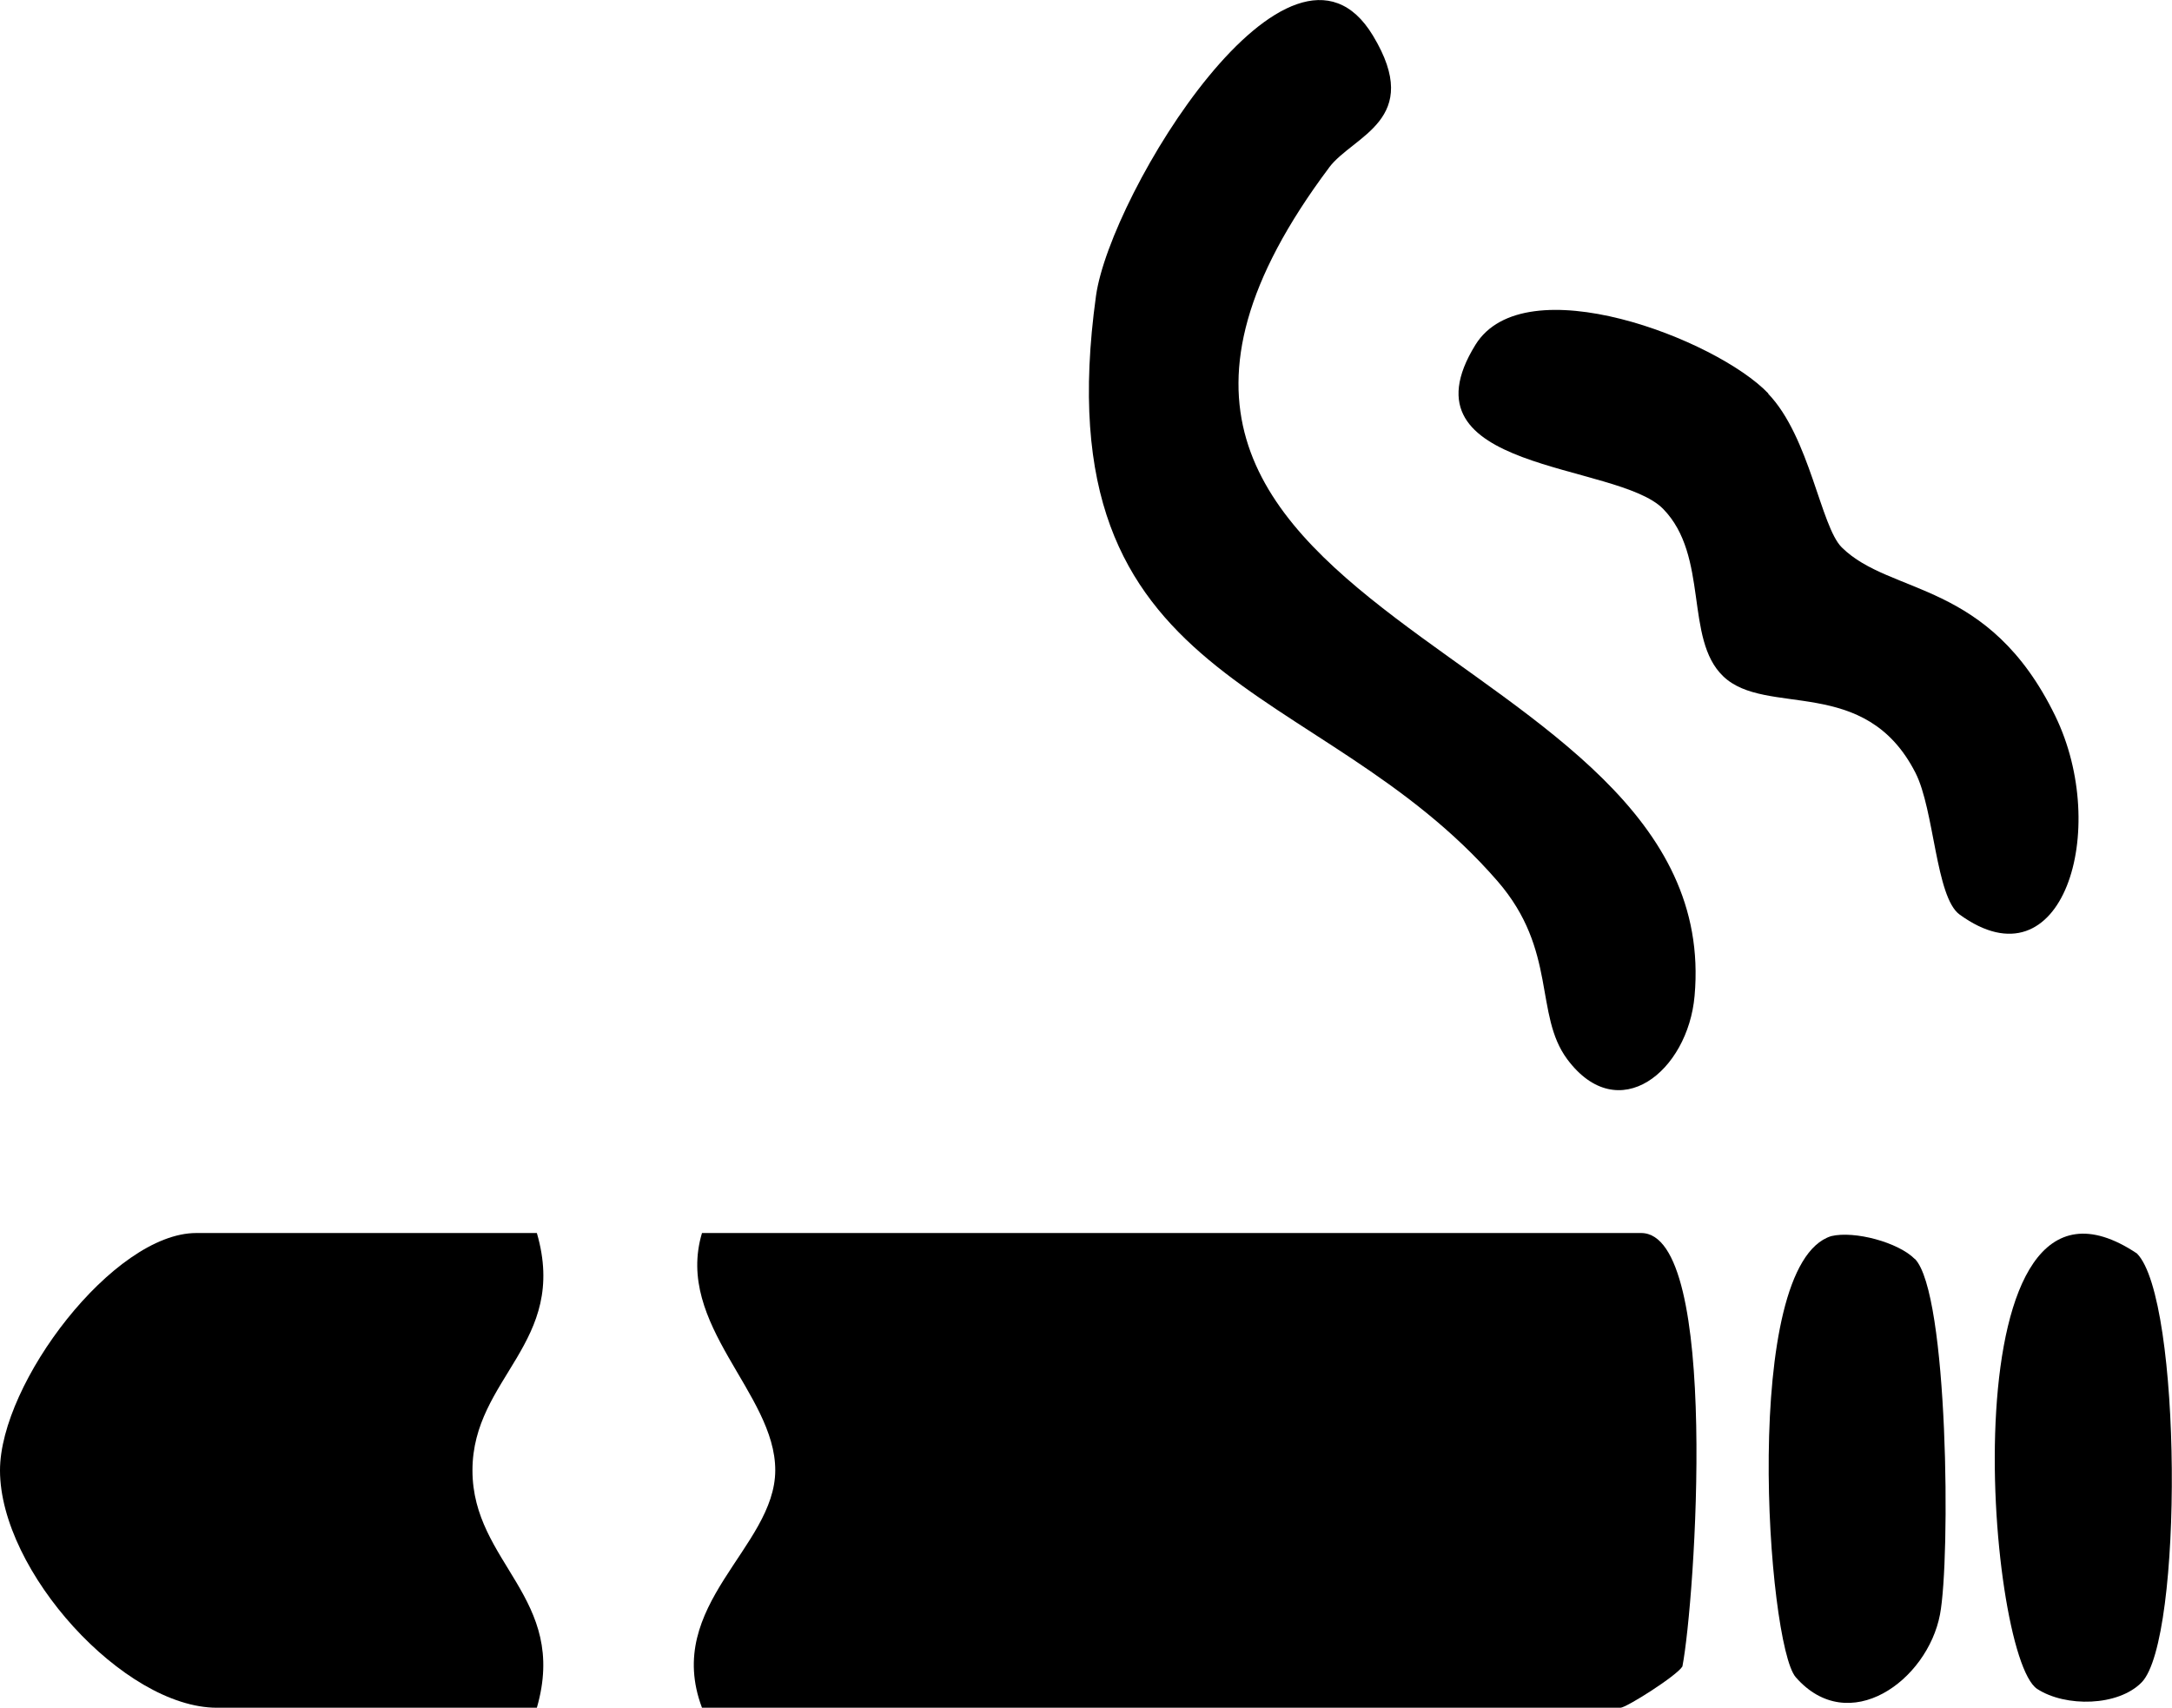 <?xml version="1.0" encoding="UTF-8"?>
<svg id="Calque_1" data-name="Calque 1" xmlns="http://www.w3.org/2000/svg" viewBox="0 0 105.23 82.74">
  <path d="M34.01,82.74c-1.88-4.99,3.54-7.75,3.55-11.5s-4.88-7.05-3.55-11.5h45.5c3.84,0,2.61,17.85,2,21-.27.45-2.72,2-3,2h-44.5Z"/>
  <path d="M26.01,59.74c1.55,5.33-3.12,6.99-3.12,11.5s4.66,6.17,3.12,11.5h-15.5C6,82.74,0,76.12,0,71.24c0-4.23,5.5-11.5,9.51-11.5h16.5Z"/>
  <path d="M64.4,8.11c-16.6,22.15,19.26,22.69,17.7,40.14-.32,3.65-3.69,6.4-6.17,3.07-1.61-2.17-.47-5.27-3.37-8.62-8.69-10.03-22.13-9.11-19.46-28.37.69-4.94,9.42-19.24,13.42-12.6,2.47,4.09-.96,4.83-2.13,6.39Z"/>
  <path d="M85.67,19.08c2.01,2.1,2.54,6.43,3.56,7.44,2.37,2.35,7.12,1.55,10.34,8.16,2.69,5.52.36,13.25-4.63,9.63-1.16-.84-1.22-5.07-2.14-6.87-2.44-4.78-7.24-2.67-9.32-4.68-1.88-1.81-.67-5.81-2.9-8.1s-12.92-1.76-9.1-7.95c2.38-3.86,11.67-.28,14.19,2.35Z"/>
  <path d="M92.77,60.99c1.63,1.65,1.73,14.55,1.22,17.23-.61,3.21-4.42,5.98-6.99,3.04-1.38-1.59-2.68-19.99,1.72-21.37,1.13-.27,3.25.3,4.05,1.11Z"/>
  <path d="M103.77,81.5c-1.14,1.18-3.7,1.22-5.07.33-2.48-1.62-4.43-27.28,4.83-21.1,2.18,2.19,2.25,18.71.23,20.78Z"/>
</svg>